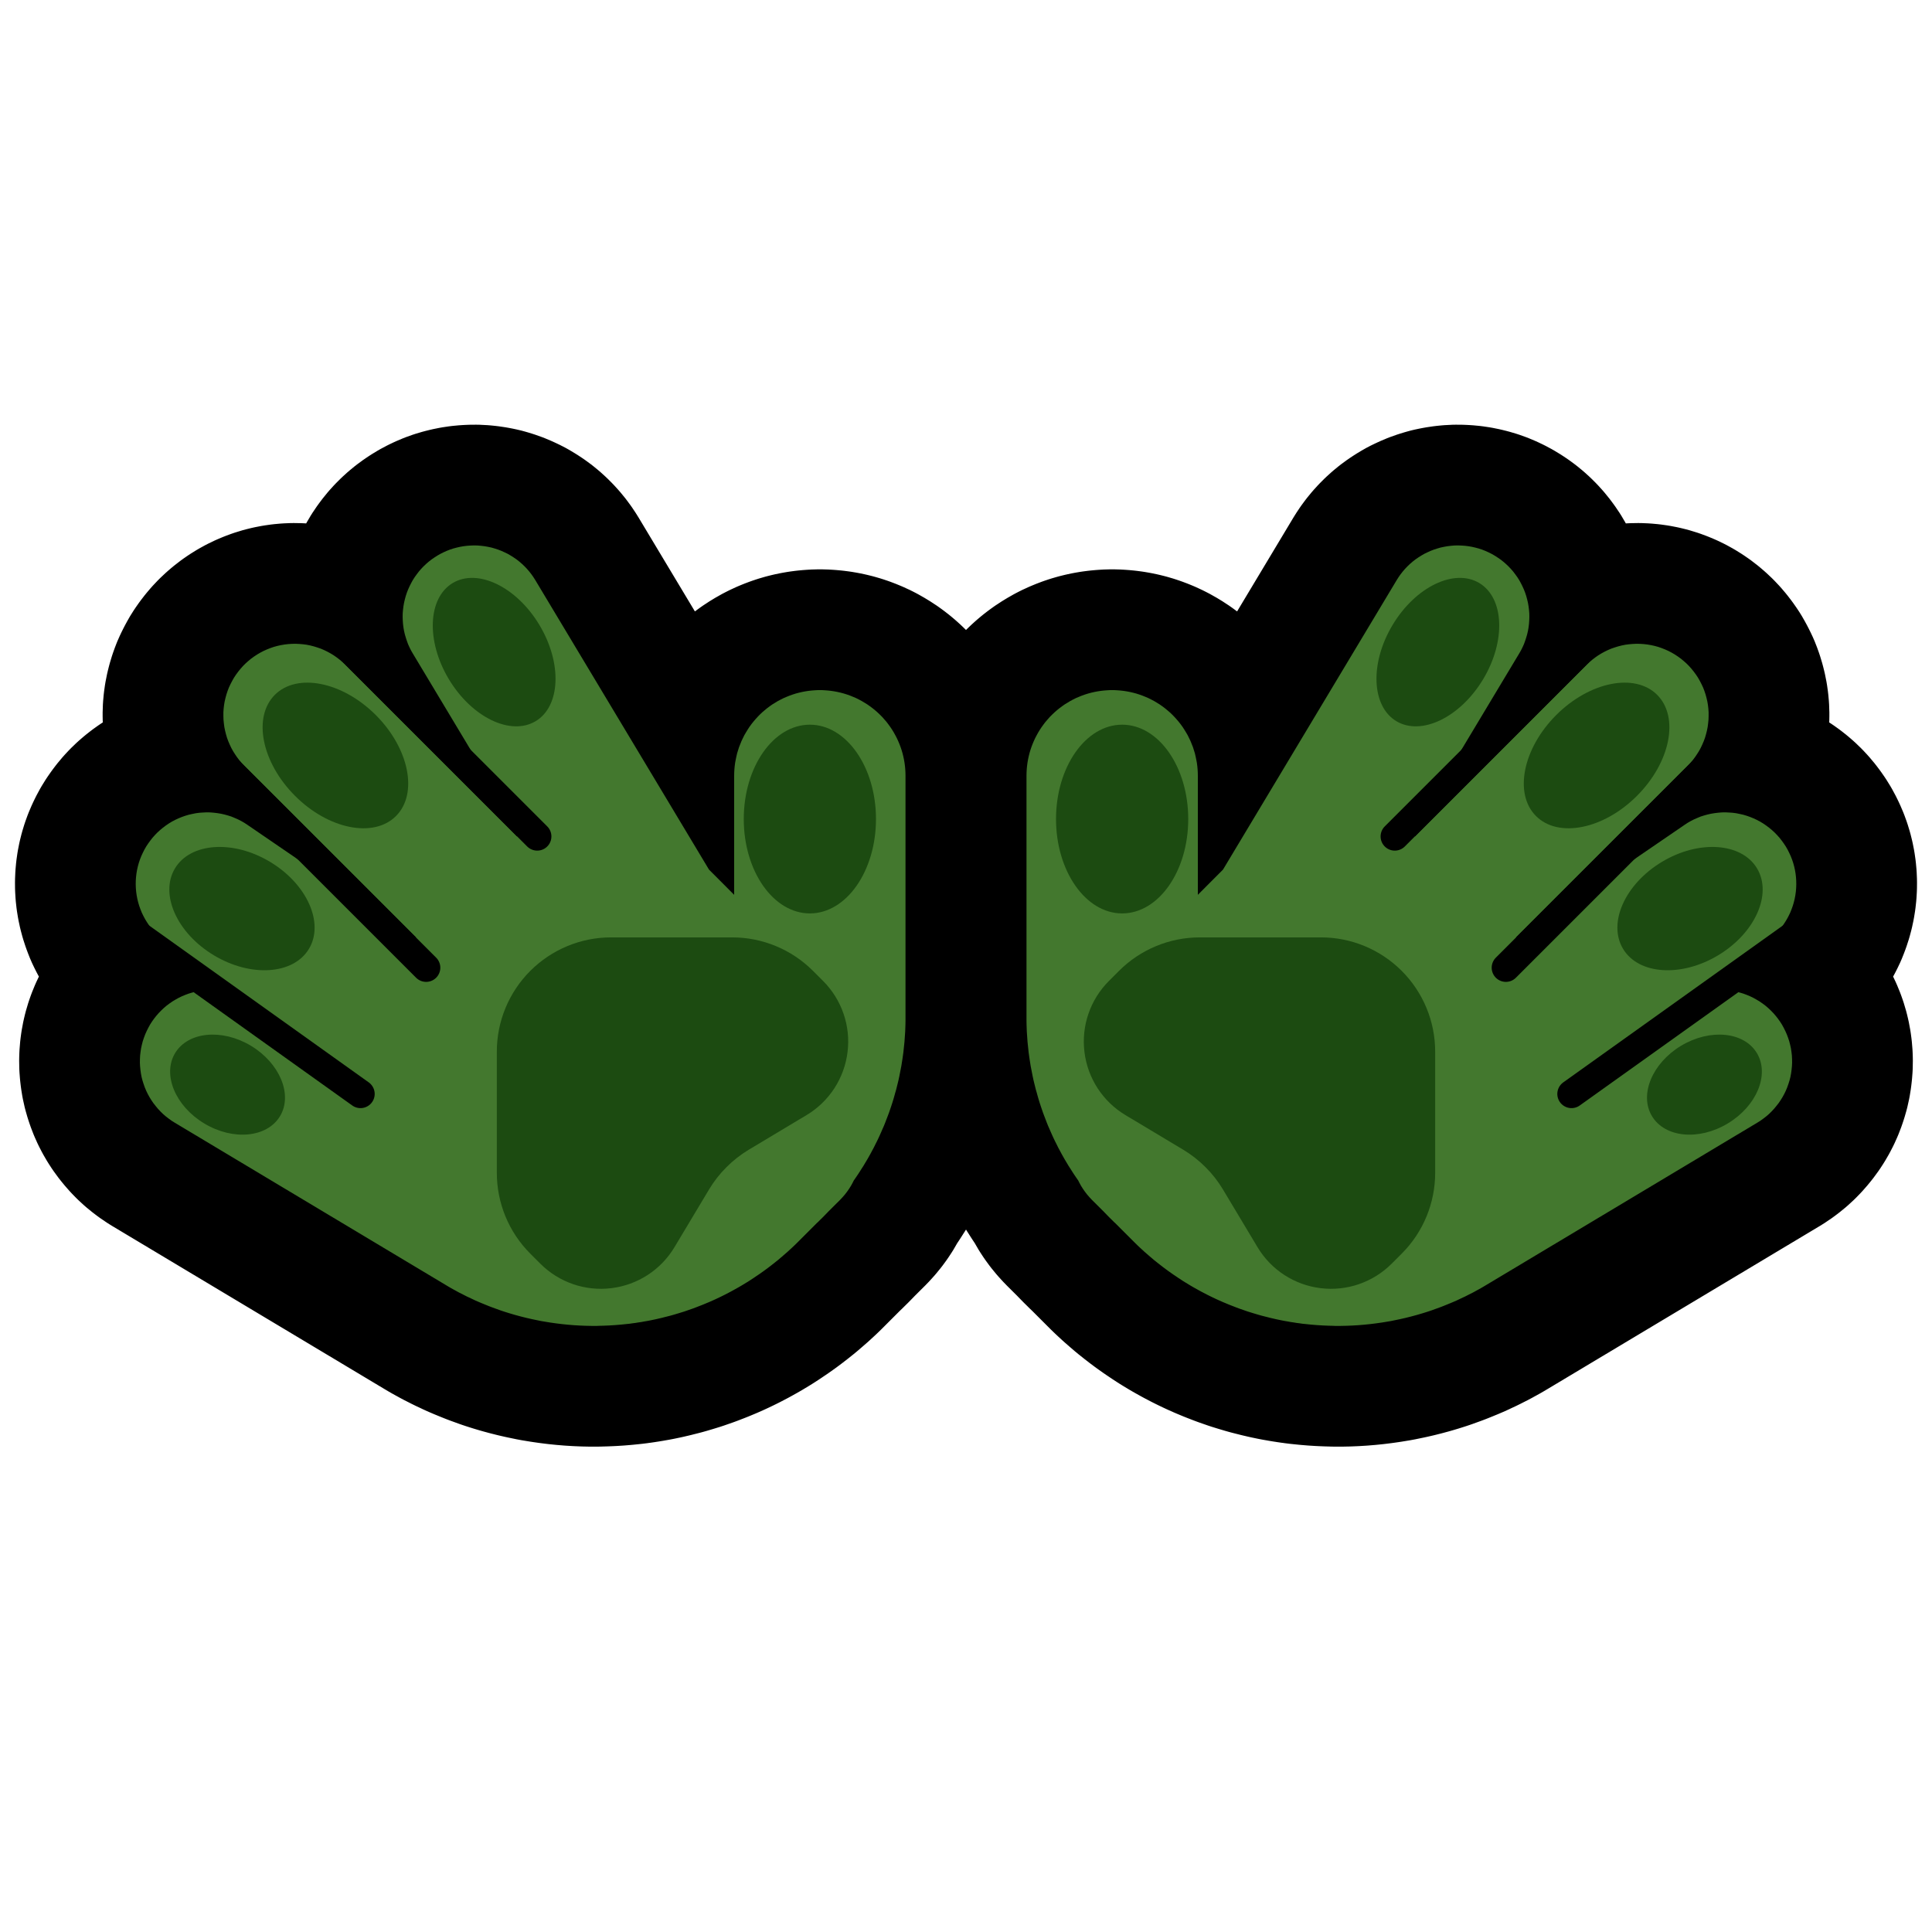 <svg clip-rule="evenodd" fill-rule="evenodd" stroke-linejoin="round" stroke-miterlimit="1.414" viewBox="0 0 32 32" xmlns="http://www.w3.org/2000/svg"><path d="m0 0h32v32h-32z" fill="none"/><path d="m6.891 15.526-2.845-2.844-.042-.044-.04-.046-.037-.049-.034-.05-.033-.052-.029-.053-.026-.055-.024-.056-.021-.057-.017-.058-.015-.06-.012-.059-.008-.061-.006-.06-.002-.061v-.061l.004-.061.007-.06.01-.06.014-.06.016-.059.019-.057.022-.057.026-.055.028-.054.03-.053.034-.051.036-.049.038-.047.041-.046.043-.043.045-.04.047-.039.05-.036.05-.033.053-.031.054-.028.056-.025.056-.022.058-.02.059-.016.059-.013.06-.01.06-.007.061-.004.061-.001.061.003.061.005.06.008.06.012.059.015.058.018.058.02.056.024.055.027.053.029.052.032.05.035.048.037.046.039.044.042 2.845 2.845.058-.058-1.783-2.971-.029-.05-.026-.052-.024-.053-.02-.055-.018-.055-.016-.055-.013-.057-.01-.057-.007-.058-.004-.058-.002-.058.001-.058.005-.058.007-.057.01-.058.013-.056.015-.056.018-.055.021-.054.024-.053.026-.052.028-.051.031-.049.034-.047.035-.046.038-.044.04-.042.042-.04.044-.038.046-.036.048-.033.048-.031.051-.029.052-.026.053-.024.054-.021.055-.018.056-.015.057-.013.057-.01.057-.007.058-.004.058-.002.058.001.058.005.058.007.057.01.057.012.055.016.056.018.054.021.053.024.052.025.05.029.049.031.048.033.046.036.044.038.042.04.04.042.038.044.036.046.033.047.031.049 2.877 4.795.417.418v-1.972l.001-.053.003-.054.005-.054.007-.053.01-.053.011-.052.012-.053.016-.051.016-.051.02-.05.02-.05.023-.048.024-.049.027-.046.028-.046.029-.045.032-.044.033-.042.034-.04.037-.041.037-.038.039-.037.041-.035.041-.034.043-.032.044-.031.046-.028.046-.028.048-.025.048-.024.049-.021.05-.02.051-.018.05-.016.053-.014.052-.012.053-.01.052-.008.054-.006.054-.004.053-.003h.054l.054.003.053.004.054.006.053.008.052.01.053.012.052.014.051.016.051.018.049.02.05.021.048.024.047.025.046.028.046.028.044.031.043.032.042.034.04.035.039.037.038.038.036.041.035.04.032.042.032.044.03.045.028.046.026.047.025.048.022.048.021.05.019.05.017.051.015.051.013.053.011.052.009.053.007.053.005.054.003.054.001.053v4.005.054l-.001.058-.002.058-.002.058-.004.058-.004.058-.004.057-.006.058-.006.057-.006.058-.008.057-.008.057-.009.057-.009.057-.011.056-.011.057-.011.056-.012.056-.013.055-.014.056-.014.056-.016.055-.015.055-.016.055-.017.055-.018.055-.018.053-.019.055-.02.053-.041.107-.021.053-.023.052-.023.053-.023.052-.024.052-.025.052-.026.051-.025.051-.027.05-.027.051-.028.05-.028.049-.03.05-.029.049-.031.048-.031.049-.031.048-.032.047-.033.048-.004.005-.017.034-.028.052-.032.051-.034.049-.037.048-.039.045-.041.044-.198.197-.009.01-.041.042-.038.039-.048.047-.038.038-.012.01-.335.335-.037.036-.037.035-.037.034-.038.035-.038.033-.039.034-.077.066-.039.031-.04.032-.04.031-.04.031-.04.03-.041.03-.041.029-.041.029-.042.028-.041.028-.084.055-.042.026-.043.026-.043.026-.043.025-.043.024-.043.024-.044.024-.044.023-.044.023-.044.022-.045.022-.044.021-.045.021-.045.02-.045.02-.046.019-.045.019-.045.018-.047.018-.046.018-.046.017-.046.016-.046.016-.046.016-.094.029-.047.014-.047.014-.047.013-.047.012-.048.012-.047.012-.048.011-.047.011-.048.01-.048.01-.048.009-.048.008-.048.009-.049.007-.048.008-.048.006-.048.007-.049.005-.097.01-.049.004-.048.004-.049.003-.049.003-.097.004-.05.001-.048.002h-.098l-.049-.001-.049-.001-.097-.004-.049-.003-.05-.003-.048-.004-.049-.004-.049-.005-.049-.005-.097-.012-.049-.007-.049-.007-.049-.008-.097-.016-.048-.01-.097-.02-.049-.011-.048-.011-.048-.012-.048-.012-.048-.013-.048-.013-.048-.014-.047-.014-.048-.015-.047-.015-.048-.016-.047-.017-.047-.017-.047-.017-.047-.018-.047-.019-.093-.038-.047-.02-.046-.02-.046-.022-.092-.043-.045-.023-.091-.046-.045-.025-.044-.024-.045-.025-.044-.026-.042-.025-4.485-2.686-.051-.032-.048-.035-.048-.037-.045-.039-.043-.042-.041-.044-.038-.046-.037-.047-.034-.05-.031-.05-.029-.053-.026-.054-.023-.055-.02-.057-.018-.057-.015-.058-.011-.059-.008-.059-.006-.06-.003-.06.001-.06.003-.059.007-.06.009-.059.013-.059.015-.058.019-.057.021-.056.024-.054.027-.054.029-.053.032-.05.035-.049.037-.047.039-.045.042-.043.043-.041.046-.039.048-.036.049-.034.052-.031.052-.029.054-.026.055-.023.057-.021.057-.017.058-.014.059-.012.059-.009.06-.006.06-.002h.06l.059.004.06.007.059.009.059.013.058.015.057.018.056.021.055.025.053.026.053.03.359.215-1.704-1.166-.049-.035-.047-.038-.044-.04-.043-.041-.041-.045-.038-.046-.036-.048-.033-.05-.031-.051-.028-.053-.026-.054-.022-.056-.02-.056-.017-.058-.014-.058-.011-.059-.008-.059-.005-.06-.002-.06.001-.06.004-.059.007-.06.01-.059.013-.058.016-.058.019-.057.022-.056.025-.054.027-.054.03-.052.033-.05.035-.048.037-.047.04-.045.042-.043.044-.04.046-.038.048-.036.05-.034.051-.031.053-.028.054-.025.056-.023.057-.02.057-.017.058-.013.059-.012.06-.008.059-.004.06-.003.06.001.06.005.059.007.06.01.058.013.058.016.057.018.055.023.055.024.053.027.052.03.05.033 2.765 1.892.028-.028z" fill="none" stroke="#000" stroke-width="4"/><path d="m25.109 15.526 2.845-2.844.042-.044.04-.046.037-.049.034-.05.033-.052.029-.053.026-.055.024-.056.021-.057.017-.058.015-.06.012-.059.008-.061.006-.06.002-.061v-.061l-.004-.061-.007-.06-.01-.06-.014-.06-.016-.059-.019-.057-.022-.057-.026-.055-.028-.054-.03-.053-.034-.051-.036-.049-.038-.047-.041-.046-.043-.043-.045-.04-.047-.039-.05-.036-.05-.033-.053-.031-.054-.028-.056-.025-.056-.022-.058-.02-.059-.016-.059-.013-.06-.01-.06-.007-.061-.004-.061-.001-.061.003-.061.005-.06.008-.06.012-.059.015-.058.018-.058.02-.056.024-.055.027-.053.029-.052.032-.05.035-.048.037-.046.039-.044.042-2.845 2.845-.058-.058 1.783-2.971.029-.05.026-.052.024-.053.02-.055.018-.055.016-.055.013-.057.01-.057.007-.058.004-.058.002-.058-.001-.058-.005-.058-.007-.057-.01-.058-.013-.056-.015-.056-.018-.055-.021-.054-.024-.053-.026-.052-.028-.051-.031-.049-.034-.047-.035-.046-.038-.044-.04-.042-.042-.04-.044-.038-.046-.036-.048-.033-.048-.031-.051-.029-.052-.026-.053-.024-.054-.021-.055-.018-.056-.015-.057-.013-.057-.01-.057-.007-.058-.004-.058-.002-.058.001-.058.005-.058.007-.057.01-.057.012-.055.016-.056.018-.054.021-.053.024-.052.025-.05.029-.049.031-.048.033-.046.036-.044.038-.042.04-.04.042-.038.044-.036.046-.033.047-.031.049-2.877 4.795-.417.418v-1.972l-.001-.053-.003-.054-.005-.054-.007-.053-.01-.053-.011-.052-.012-.053-.016-.051-.016-.051-.02-.05-.02-.05-.023-.048-.024-.049-.027-.046-.028-.046-.029-.045-.032-.044-.033-.042-.034-.04-.037-.041-.037-.038-.039-.037-.041-.035-.041-.034-.043-.032-.044-.031-.046-.028-.046-.028-.048-.025-.048-.024-.049-.021-.05-.02-.051-.018-.05-.016-.053-.014-.052-.012-.053-.01-.052-.008-.054-.006-.054-.004-.053-.003h-.054l-.054.003-.053.004-.054.006-.053.008-.052.01-.053.012-.052.014-.051.016-.051.018-.049.02-.05.021-.048.024-.047.025-.046.028-.046.028-.044.031-.043.032-.042.034-.04.035-.039.037-.038.038-.036.041-.035.04-.032.042-.032.044-.03.045-.028.046-.026.047-.025.048-.022.048-.021.05-.019.05-.017.051-.015.051-.013.053-.011.052-.009.053-.007.053-.005.054-.003.054-.001.053v4.005.054l.001.058.002.058.002.058.004.058.004.058.004.057.006.058.006.057.006.058.008.057.008.057.009.057.009.057.011.056.011.057.011.056.012.056.013.055.014.056.014.056.016.055.015.055.016.055.017.055.018.055.018.053.019.055.02.053.041.107.021.053.023.052.023.053.023.052.024.052.025.052.026.051.025.051.027.05.027.051.028.05.028.049.03.05.029.049.031.048.031.049.031.048.032.047.033.048.004.005.017.034.028.052.032.051.034.049.037.048.039.045.041.044.198.197.009.01.041.042.038.039.048.047.038.038.012.01.335.335.037.036.037.035.037.034.038.035.038.033.039.034.077.066.039.031.04.032.04.031.04.031.04.03.041.03.041.029.041.029.042.028.041.028.084.055.042.026.043.026.043.026.043.025.043.024.043.024.044.024.044.023.044.023.044.022.045.022.044.021.045.021.045.02.045.02.046.019.045.019.045.018.047.018.046.018.046.017.046.016.046.016.046.016.094.029.047.014.047.014.047.013.047.012.048.012.047.012.048.011.047.011.048.01.048.01.048.009.048.008.048.009.049.007.048.008.048.006.048.007.049.005.097.01.049.004.048.004.049.003.049.003.097.004.05.001.048.002h.098l.049-.001.049-.001.097-.004.049-.003.05-.003.048-.004.049-.004.049-.005.049-.005.097-.012.049-.007.049-.007.049-.008.097-.016.048-.01.097-.02.049-.011.048-.011.048-.012.048-.012.048-.013.048-.013.048-.014.047-.014.048-.015.047-.015.048-.016.047-.017.047-.017.047-.017.047-.018.047-.019.093-.038.047-.02.046-.02.046-.022.092-.043.045-.023.091-.046.045-.025.044-.024.045-.025.044-.026.042-.025 4.485-2.686.051-.032.048-.035.048-.037.045-.039.043-.042.041-.044.038-.046.037-.047.034-.05.031-.05.029-.053.026-.054.023-.055.02-.057.018-.057.015-.058.011-.059.008-.059.006-.06.003-.06-.001-.06-.003-.059-.007-.06-.009-.059-.013-.059-.015-.058-.019-.057-.021-.056-.024-.054-.027-.054-.029-.053-.032-.05-.035-.049-.037-.047-.039-.045-.042-.043-.043-.041-.046-.039-.048-.036-.049-.034-.052-.031-.052-.029-.054-.026-.055-.023-.057-.021-.057-.017-.058-.014-.059-.012-.059-.009-.06-.006-.06-.002h-.06l-.059.004-.06.007-.059.009-.059.013-.058.015-.057.018-.056.021-.055.025-.053.026-.053.03-.359.215 1.704-1.166.049-.035.047-.038.044-.04.043-.041.041-.045.038-.046.036-.048.033-.05.031-.051.028-.053.026-.054.022-.056.02-.056.017-.058.014-.058.011-.059.008-.059.005-.06.002-.06-.001-.06-.004-.059-.007-.06-.01-.059-.013-.058-.016-.058-.019-.057-.022-.056-.025-.054-.027-.054-.03-.052-.033-.05-.035-.048-.037-.047-.04-.045-.042-.043-.044-.04-.046-.038-.048-.036-.05-.034-.051-.031-.053-.028-.054-.025-.056-.023-.057-.02-.057-.017-.058-.013-.059-.012-.06-.008-.059-.004-.06-.003-.06.001-.06.005-.059.007-.06.01-.058.013-.058.016-.057.018-.055.023-.055.024-.053.027-.052.03-.05.033-2.765 1.892z" fill="none" stroke="#000" stroke-width="4"/><path d="m6.891 15.526-2.845-2.844-.042-.044-.04-.046-.037-.049-.034-.05-.033-.052-.029-.053-.026-.055-.024-.056-.021-.057-.017-.058-.015-.06-.012-.059-.008-.061-.006-.06-.002-.061v-.061l.004-.061.007-.06.01-.06.014-.06.016-.059.019-.057.022-.057.026-.055.028-.054.03-.053.034-.051.036-.049.038-.047.041-.046.043-.043.045-.04.047-.039.05-.036.05-.033.053-.031.054-.028.056-.025.056-.022.058-.02.059-.016.059-.013.06-.01.06-.007.061-.004.061-.001.061.003.061.005.06.008.06.012.059.015.058.018.058.02.056.024.055.027.053.029.052.032.05.035.048.037.046.039.044.042 2.845 2.845.058-.058-1.783-2.971-.029-.05-.026-.052-.024-.053-.02-.055-.018-.055-.016-.055-.013-.057-.01-.057-.007-.058-.004-.058-.002-.058.001-.058.005-.058.007-.057.01-.058.013-.056.015-.056.018-.055.021-.054.024-.053.026-.052.028-.051.031-.049.034-.047.035-.046.038-.044.04-.042.042-.04.044-.038.046-.036.048-.033.048-.031.051-.029.052-.026.053-.024.054-.021.055-.018.056-.015.057-.013.057-.01.057-.007.058-.004.058-.002.058.001.058.005.058.007.057.01.057.012.055.016.056.018.054.021.053.024.052.025.05.029.049.031.048.033.046.036.044.038.042.04.04.042.038.044.036.046.033.047.031.049 2.877 4.795.417.418v-1.972l.001-.053.003-.054.005-.054.007-.053.01-.053.011-.052.012-.053.016-.051.016-.051.02-.05.02-.05.023-.048.024-.049.027-.046.028-.046.029-.045.032-.044.033-.042.034-.04.037-.041.037-.038.039-.037.041-.035.041-.034.043-.032.044-.031.046-.028.046-.028.048-.025.048-.024.049-.021.05-.02.051-.018.05-.016.053-.014.052-.012.053-.01.052-.008.054-.006.054-.004.053-.003h.054l.054.003.053.004.054.006.053.008.052.01.053.012.052.014.051.016.051.018.049.02.05.021.048.024.047.025.046.028.046.028.044.031.043.032.042.034.04.035.039.037.038.038.036.041.035.04.032.042.032.044.03.045.028.046.026.047.025.048.022.048.021.05.019.05.017.051.015.051.013.053.011.052.009.053.007.053.005.054.003.054.001.053v4.005.054l-.001.058-.002.058-.002.058-.004.058-.004.058-.004.057-.006.058-.006.057-.006.058-.008.057-.008.057-.009.057-.009.057-.011.056-.011.057-.011.056-.012.056-.013.055-.014.056-.014.056-.016.055-.015.055-.016.055-.017.055-.018.055-.018.053-.019.055-.02.053-.041.107-.021.053-.023.052-.023.053-.023.052-.024.052-.025.052-.026.051-.025.051-.027.05-.027.051-.028.05-.028.049-.03.05-.029.049-.031.048-.031.049-.031.048-.032.047-.033.048-.004.005-.017.034-.028.052-.032.051-.034.049-.037.048-.039.045-.041.044-.198.197-.009.01-.041.042-.038.039-.048.047-.038.038-.012.01-.335.335-.037.036-.037.035-.037.034-.038.035-.038.033-.039.034-.077.066-.039.031-.04.032-.04.031-.04.031-.04.03-.041.03-.041.029-.041.029-.042.028-.041.028-.084.055-.042.026-.043.026-.043.026-.043.025-.043.024-.043.024-.044.024-.044.023-.044.023-.044.022-.045.022-.044.021-.045.021-.045.02-.045.02-.046.019-.045.019-.045.018-.047.018-.046.018-.046.017-.046.016-.046.016-.046.016-.094.029-.047.014-.047.014-.047.013-.047.012-.048.012-.047.012-.048.011-.047.011-.048.01-.048.01-.048.009-.048.008-.048.009-.049.007-.048.008-.048.006-.048.007-.049.005-.097.01-.049.004-.048.004-.049.003-.049.003-.097.004-.05.001-.048.002h-.098l-.049-.001-.049-.001-.097-.004-.049-.003-.05-.003-.048-.004-.049-.004-.049-.005-.049-.005-.097-.012-.049-.007-.049-.007-.049-.008-.097-.016-.048-.01-.097-.02-.049-.011-.048-.011-.048-.012-.048-.012-.048-.013-.048-.013-.048-.014-.047-.014-.048-.015-.047-.015-.048-.016-.047-.017-.047-.017-.047-.017-.047-.018-.047-.019-.093-.038-.047-.02-.046-.02-.046-.022-.092-.043-.045-.023-.091-.046-.045-.025-.044-.024-.045-.025-.044-.026-.042-.025-4.485-2.686-.051-.032-.048-.035-.048-.037-.045-.039-.043-.042-.041-.044-.038-.046-.037-.047-.034-.05-.031-.05-.029-.053-.026-.054-.023-.055-.02-.057-.018-.057-.015-.058-.011-.059-.008-.059-.006-.06-.003-.06.001-.06.003-.059.007-.06.009-.059.013-.059.015-.058.019-.057.021-.056.024-.054.027-.054.029-.053.032-.05.035-.049.037-.047.039-.045.042-.043.043-.041.046-.039.048-.036.049-.034.052-.031.052-.029.054-.026.055-.023.057-.021.057-.017.058-.014.059-.012.059-.009.06-.006.06-.002h.06l.059.004.06.007.059.009.059.013.058.015.057.018.056.021.055.025.053.026.053.03.359.215-1.704-1.166-.049-.035-.047-.038-.044-.04-.043-.041-.041-.045-.038-.046-.036-.048-.033-.05-.031-.051-.028-.053-.026-.054-.022-.056-.02-.056-.017-.058-.014-.058-.011-.059-.008-.059-.005-.06-.002-.06.001-.06.004-.059.007-.06.01-.059.013-.058.016-.058.019-.057.022-.056.025-.054.027-.054.03-.052.033-.05.035-.048.037-.047.04-.045.042-.043.044-.04.046-.038.048-.036.05-.034.051-.031.053-.028.054-.025.056-.023.057-.02.057-.017.058-.013.059-.012.06-.008.059-.004.06-.003.06.001.06.005.059.007.06.01.058.013.058.016.057.018.055.023.055.024.053.027.052.03.05.033 2.765 1.892.028-.028z" fill="#43782e"/><path d="m1.873 15.192 4.098 2.927" style="fill:none;stroke:#000;stroke-width:.47;stroke-linecap:round;stroke-linejoin:miter;stroke-miterlimit:1.5"/><path d="m3.713 12.683 3.345 3.345" style="fill:none;stroke:#000;stroke-width:.47;stroke-linecap:round;stroke-linejoin:miter;stroke-miterlimit:1.5"/><path d="m5.72 10.676 3.178 3.178" style="fill:none;stroke:#000;stroke-width:.47;stroke-linecap:round;stroke-linejoin:miter;stroke-miterlimit:1.5"/><g fill="#1c4b11"><path d="m2.898 14.383c.257-.427.963-.476 1.575-.108.613.368.901 1.014.644 1.441-.256.427-.962.475-1.574.107-.613-.367-.901-1.013-.645-1.44z"/><path d="m2.9 17.443c.214-.355.776-.41 1.256-.122.479.289.696.811.482 1.166-.213.355-.776.41-1.255.121-.48-.288-.696-.81-.483-1.165z"/><path d="m4.552 11.509c.369-.369 1.119-.219 1.673.335.553.554.703 1.303.334 1.672-.369.37-1.119.22-1.672-.334-.554-.554-.704-1.303-.335-1.673z"/><path d="m7.498 9.657c.413-.248 1.057.062 1.436.694.379.631.352 1.345-.062 1.594-.414.248-1.057-.063-1.437-.694-.379-.631-.351-1.345.063-1.594z"/><path d="m13.414 12.003c.604 0 1.095.701 1.095 1.563s-.491 1.563-1.095 1.563c-.605 0-1.095-.7-1.095-1.563s.49-1.563 1.095-1.563z"/><path d="m8.783 20.764c-.355-.355-.554-.836-.554-1.339v-2.007c0-.501.199-.982.554-1.337s.836-.555 1.337-.555h2.007c.503 0 .984.2 1.339.555l.167.167c.309.309.459.744.405 1.177-.053.434-.303.819-.678 1.044-.384.23-.745.447-.96.575-.132.08-.255.175-.364.285-.002.001-.004.003-.005.005-.11.109-.205.231-.285.364-.128.215-.345.576-.575.96-.225.375-.61.625-1.044.678-.433.054-.868-.096-1.177-.405-.057-.057-.113-.113-.167-.167z"/></g><path d="m25.109 15.526 2.845-2.844.042-.044.04-.046.037-.049.034-.05.033-.052.029-.053.026-.055.024-.056.021-.057.017-.058.015-.06.012-.059.008-.061.006-.06.002-.061v-.061l-.004-.061-.007-.06-.01-.06-.014-.06-.016-.059-.019-.057-.022-.057-.026-.055-.028-.054-.03-.053-.034-.051-.036-.049-.038-.047-.041-.046-.043-.043-.045-.04-.047-.039-.05-.036-.05-.033-.053-.031-.054-.028-.056-.025-.056-.022-.058-.02-.059-.016-.059-.013-.06-.01-.06-.007-.061-.004-.061-.001-.061.003-.061.005-.06.008-.06.012-.059.015-.058.018-.058.02-.056.024-.055.027-.053.029-.052.032-.05.035-.048.037-.046.039-.044.042-2.845 2.845-.058-.058 1.783-2.971.029-.05.026-.052.024-.053.02-.055.018-.055.016-.055.013-.057.01-.057.007-.058.004-.058.002-.058-.001-.058-.005-.058-.007-.057-.01-.058-.013-.056-.015-.056-.018-.055-.021-.054-.024-.053-.026-.052-.028-.051-.031-.049-.034-.047-.035-.046-.038-.044-.04-.042-.042-.04-.044-.038-.046-.036-.048-.033-.048-.031-.051-.029-.052-.026-.053-.024-.054-.021-.055-.018-.056-.015-.057-.013-.057-.01-.057-.007-.058-.004-.058-.002-.058.001-.058.005-.058.007-.057.01-.057.012-.055.016-.056.018-.054.021-.053.024-.052.025-.05.029-.049.031-.048.033-.046.036-.044.038-.042.04-.04.042-.038.044-.036.046-.033.047-.031.049-2.877 4.795-.417.418v-1.972l-.001-.053-.003-.054-.005-.054-.007-.053-.01-.053-.011-.052-.012-.053-.016-.051-.016-.051-.02-.05-.02-.05-.023-.048-.024-.049-.027-.046-.028-.046-.029-.045-.032-.044-.033-.042-.034-.04-.037-.041-.037-.038-.039-.037-.041-.035-.041-.034-.043-.032-.044-.031-.046-.028-.046-.028-.048-.025-.048-.024-.049-.021-.05-.02-.051-.018-.05-.016-.053-.014-.052-.012-.053-.01-.052-.008-.054-.006-.054-.004-.053-.003h-.054l-.054.003-.053.004-.054.006-.053.008-.052.01-.053.012-.052.014-.051.016-.051.018-.049.02-.05.021-.048.024-.047.025-.046.028-.046.028-.044.031-.043.032-.042.034-.04.035-.039.037-.038.038-.036.041-.035.04-.032.042-.032.044-.03.045-.028.046-.026.047-.025.048-.022.048-.021.05-.019.05-.017.051-.015.051-.013.053-.011.052-.009.053-.007.053-.005.054-.003.054-.001.053v4.005.054l.001.058.002.058.002.058.004.058.004.058.004.057.006.058.006.057.006.058.008.057.008.057.009.057.009.057.011.056.011.057.011.056.012.056.013.055.014.056.014.056.016.055.015.055.016.055.017.055.018.055.018.053.019.055.02.053.041.107.021.053.023.052.023.053.023.052.024.052.025.052.026.051.025.051.027.05.027.051.028.05.028.049.03.05.029.049.031.048.031.049.031.048.032.047.033.048.004.005.017.034.028.052.032.051.034.049.037.048.039.045.041.044.198.197.009.01.041.042.038.039.048.047.038.038.012.01.335.335.037.036.037.035.037.034.038.035.038.033.039.034.077.066.039.031.04.032.04.031.04.031.04.03.041.03.041.029.041.029.042.028.041.028.084.055.042.026.043.026.043.026.043.025.043.024.043.024.044.024.044.023.044.023.044.022.045.022.044.021.045.021.045.02.045.02.046.019.045.019.045.018.047.018.046.018.046.017.046.016.046.016.046.016.094.029.047.014.047.014.047.013.047.012.048.012.047.012.048.011.047.011.048.01.048.01.048.009.048.008.048.009.049.007.048.008.048.006.048.007.049.005.097.01.049.004.048.004.049.003.049.003.097.004.05.001.048.002h.098l.049-.001.049-.001.097-.004.049-.003.05-.003.048-.004.049-.004.049-.005.049-.005.097-.012.049-.007.049-.007.049-.008.097-.016.048-.01.097-.02.049-.011.048-.011.048-.012.048-.012.048-.013.048-.013.048-.014.047-.014.048-.015.047-.015.048-.016.047-.017.047-.017.047-.017.047-.018.047-.019.093-.038.047-.02.046-.02.046-.022.092-.043.045-.023.091-.046.045-.025.044-.024.045-.025.044-.026.042-.025 4.485-2.686.051-.032.048-.035.048-.037.045-.039.043-.042.041-.044.038-.046.037-.047.034-.05.031-.05.029-.053.026-.054.023-.055.02-.057.018-.057.015-.058.011-.059.008-.059.006-.06.003-.06-.001-.06-.003-.059-.007-.06-.009-.059-.013-.059-.015-.058-.019-.057-.021-.056-.024-.054-.027-.054-.029-.053-.032-.05-.035-.049-.037-.047-.039-.045-.042-.043-.043-.041-.046-.039-.048-.036-.049-.034-.052-.031-.052-.029-.054-.026-.055-.023-.057-.021-.057-.017-.058-.014-.059-.012-.059-.009-.06-.006-.06-.002h-.06l-.059.004-.06.007-.059.009-.059.013-.058.015-.057.018-.056.021-.055.025-.053.026-.053.03-.359.215 1.704-1.166.049-.035.047-.038.044-.04.043-.041.041-.045.038-.046.036-.048.033-.05.031-.051.028-.053.026-.054.022-.056.02-.056.017-.058.014-.058.011-.059.008-.059.005-.06.002-.06-.001-.06-.004-.059-.007-.06-.01-.059-.013-.058-.016-.058-.019-.057-.022-.056-.025-.054-.027-.054-.03-.052-.033-.05-.035-.048-.037-.047-.04-.045-.042-.043-.044-.04-.046-.038-.048-.036-.05-.034-.051-.031-.053-.028-.054-.025-.056-.023-.057-.02-.057-.017-.058-.013-.059-.012-.06-.008-.059-.004-.06-.003-.06.001-.06.005-.059.007-.06.01-.058.013-.058.016-.057.018-.055.023-.055.024-.053.027-.052.03-.05.033-2.765 1.892z" fill="#43782e"/><path d="m30.127 15.192-4.098 2.927" style="fill:none;stroke:#000;stroke-width:.47;stroke-linecap:round;stroke-linejoin:miter;stroke-miterlimit:1.5"/><path d="m28.287 12.683-3.345 3.345" style="fill:none;stroke:#000;stroke-width:.47;stroke-linecap:round;stroke-linejoin:miter;stroke-miterlimit:1.5"/><path d="m26.28 10.676-3.178 3.178" style="fill:none;stroke:#000;stroke-width:.47;stroke-linecap:round;stroke-linejoin:miter;stroke-miterlimit:1.5"/><path d="m29.102 14.383c-.257-.427-.963-.476-1.575-.108-.613.368-.901 1.014-.644 1.441.256.427.962.475 1.574.107.613-.367.901-1.013.645-1.44z" fill="#1c4b11"/><path d="m29.1 17.443c-.214-.355-.776-.41-1.256-.122-.479.289-.696.811-.482 1.166.213.355.776.41 1.255.121.48-.288.696-.81.483-1.165z" fill="#1c4b11"/><path d="m27.448 11.509c-.369-.369-1.119-.219-1.673.335-.553.554-.703 1.303-.334 1.672.369.37 1.119.22 1.672-.334.554-.554.704-1.303.335-1.673z" fill="#1c4b11"/><path d="m24.502 9.657c-.413-.248-1.057.062-1.436.694-.379.631-.352 1.345.062 1.594.414.248 1.057-.063 1.437-.694.379-.631.351-1.345-.063-1.594z" fill="#1c4b11"/><path d="m18.586 12.003c-.604 0-1.095.701-1.095 1.563s.491 1.563 1.095 1.563c.605 0 1.095-.7 1.095-1.563s-.49-1.563-1.095-1.563z" fill="#1c4b11"/><path d="m23.217 20.764c.355-.355.554-.836.554-1.339v-2.007c0-.501-.199-.982-.554-1.337s-.836-.555-1.337-.555h-2.007c-.503 0-.984.2-1.339.555-.054.054-.11.11-.167.167-.309.309-.459.744-.405 1.177.053.434.303.819.678 1.044.384.23.745.447.96.575.132.08.255.175.364.285.002.001.004.003.005.005.11.109.205.231.285.364.128.215.345.576.575.96.225.375.61.625 1.044.678.433.054.868-.096 1.177-.405.057-.057.113-.113.167-.167z" fill="#1c4b11"/></svg>